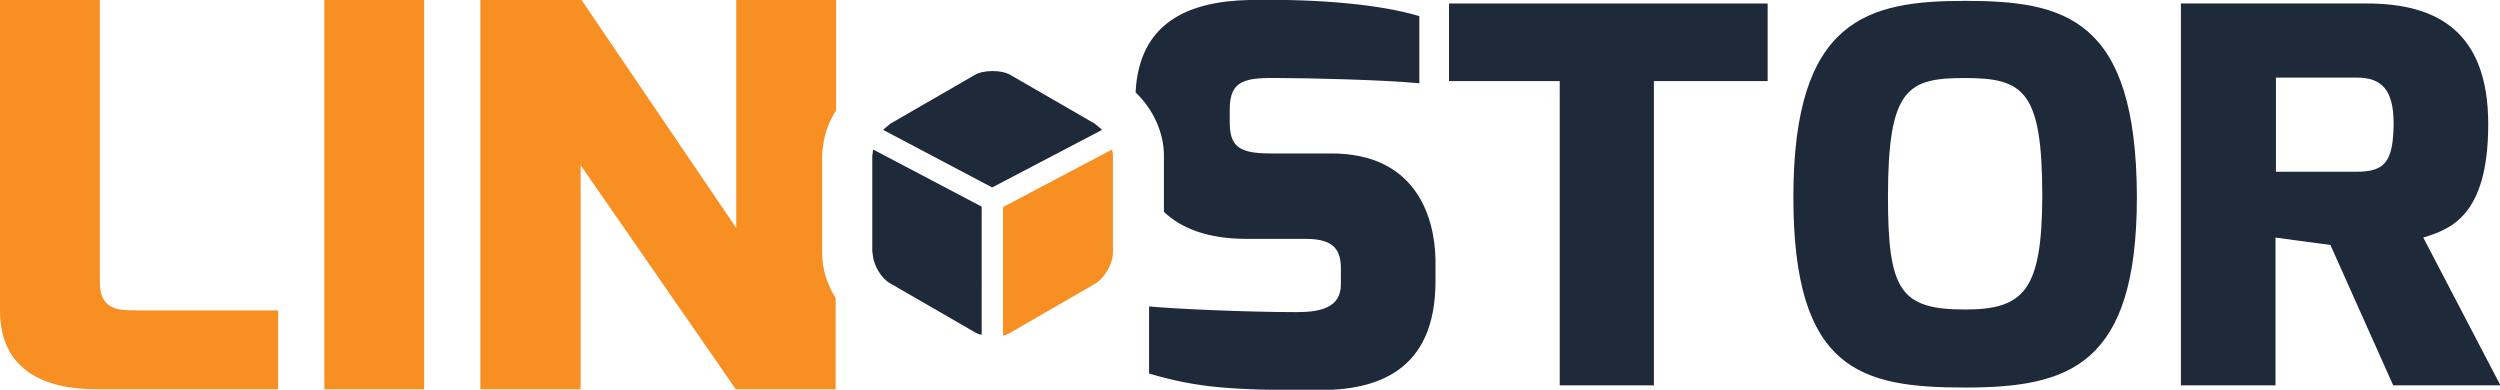 <?xml version="1.0" encoding="utf-8"?>
<!-- Generator: Adobe Illustrator 24.1.0, SVG Export Plug-In . SVG Version: 6.00 Build 0)  -->
<!DOCTYPE svg PUBLIC "-//W3C//DTD SVG 1.1//EN" "http://www.w3.org/Graphics/SVG/1.1/DTD/svg11.dtd">
<svg version="1.1" id="Layer_1" xmlns:x="http://ns.adobe.com/Extensibility/1.0/" xmlns:i="http://ns.adobe.com/AdobeIllustrator/10.0/" xmlns:graph="http://ns.adobe.com/Graphs/1.0/"
	 xmlns="http://www.w3.org/2000/svg" xmlns:xlink="http://www.w3.org/1999/xlink" x="0px" y="0px" viewBox="0 0 573.5 89.4"
	 style="enable-background:new 0 0 573.5 89.4;" xml:space="preserve">
<style type="text/css">
	.st0{fill:none;}
	.st1{fill:#1E293A;}
	.st2{fill:#F78F22;}
</style>
<g>
	<path class="st0" d="M540.6,17.8h-18.5v21.6h18.5c6.6,0,8.5-2.3,8.5-11C549,20.6,546.4,17.8,540.6,17.8z"/>
	<path class="st0" d="M450.8,18c-13.1,0-17.7,2.2-17.7,27.2c0,21.4,2.8,25.9,17.7,25.9c13.7,0,17.7-4.5,17.7-25.9
		C468.4,21,464.3,18,450.8,18z"/>
	<path class="st1" d="M305.4,35.2h-14c-7.3,0-9.3-1.7-9.3-7.2v-3c0-6.8,3.8-7.2,11.4-7.1c6.5,0,23.6,0.4,32.1,1.2V3.7
		c-8.6-2.6-22.6-4-39-3.7c-14.2,0.3-25.3,5.3-26.1,21.2c4,3.8,6.5,9.2,6.5,14.4v13c3.8,3.6,9.7,6.2,19,6.2h13.6c6.5,0,8,2.6,8,6.9
		v3.5c0,5.3-4.5,6.4-10.1,6.4c-12.3,0-28.7-0.8-33.9-1.3v15.4c11.4,3.3,18.7,3.8,38.9,3.8c13.1,0,26.8-4.1,26.8-25v-5
		C329.1,49.7,324.8,35.2,305.4,35.2z"/>
	<polygon class="st1" points="332.4,18.6 357.8,18.6 357.8,88.4 379.4,88.4 379.4,18.6 405.5,18.6 405.5,0.8 332.4,0.8 	"/>
	<path class="st1" d="M450.8,0.2c-22.2,0-39.4,4-39.4,45c0,39.9,15.6,43.7,39.4,43.7c23.8,0,39.4-5,39.4-43.7
		C490.1,4.1,473.6,0.2,450.8,0.2z M450.8,71c-14.9,0-17.7-4.4-17.7-25.9c0-25,4.6-27.2,17.7-27.2c13.5,0,17.7,3,17.7,27.2
		C468.4,66.5,464.4,71,450.8,71z"/>
	<path class="st1" d="M555.9,54.5c6-1.9,14.9-4.7,14.9-26c0-21.3-11.8-27.7-27.8-27.7h-42.7v87.6H522V54.5l12.6,1.7L549,88.4h24.6
		L555.9,54.5z M540.6,39.4h-18.5V17.8h18.5c5.8,0,8.5,2.8,8.5,10.6C549,37.1,547.1,39.4,540.6,39.4z"/>
	<path class="st2" d="M22.9,64.8V0H0v71.2C0,85,10.3,89.3,22.1,89.3h41.7V71.2H31.5C27.5,71.2,22.9,71.3,22.9,64.8z"/>
	<rect x="74.4" y="0" class="st2" width="22.9" height="89.3"/>
	<path class="st2" d="M188.6,58V35.6c0-0.8,0.1-1.5,0.2-2c0.3-2.9,1.4-5.8,3-8.3V0h-22.9v52.3L133.4,0h-23.2v89.3h23V37.9l35.6,51.4
		h22.9V68.4c-1.6-2.6-2.7-5.5-3-8.5C188.7,59.4,188.6,58.8,188.6,58z"/>
	<path class="st1" d="M252.8,29.8c-0.3-0.3-0.6-0.6-0.9-0.8c-0.2-0.1-0.3-0.3-0.5-0.4c-0.1-0.1-0.1-0.1-0.2-0.2l-19.4-11.2
		c-1-0.6-2.5-0.9-4.1-0.9s-3.1,0.3-4.1,0.9l-19.4,11.2c0,0-0.1,0.1-0.2,0.2c-0.2,0.1-0.3,0.3-0.5,0.4c-0.3,0.2-0.6,0.5-0.9,0.8
		l25,13.2L252.8,29.8z"/>
	<path class="st1" d="M200.2,35.1c0,0.2-0.1,0.4-0.1,0.6v22.1c0.1,0.2,0.1,0.4,0.1,0.6c0.2,2.5,2,5.5,4,6.6l19.4,11.2
		c0.5,0.3,1,0.5,1.6,0.6V47.4l-24.9-13.1C200.3,34.5,200.2,34.8,200.2,35.1z"/>
	<path class="st2" d="M231.8,76.3l19.4-11.2c2.2-1.3,4.1-4.6,4.1-7.1V35.6c0-0.4-0.1-0.9-0.2-1.3l-25,13.2v29.5
		C230.8,76.8,231.4,76.6,231.8,76.3z"/>
</g>
</svg>
